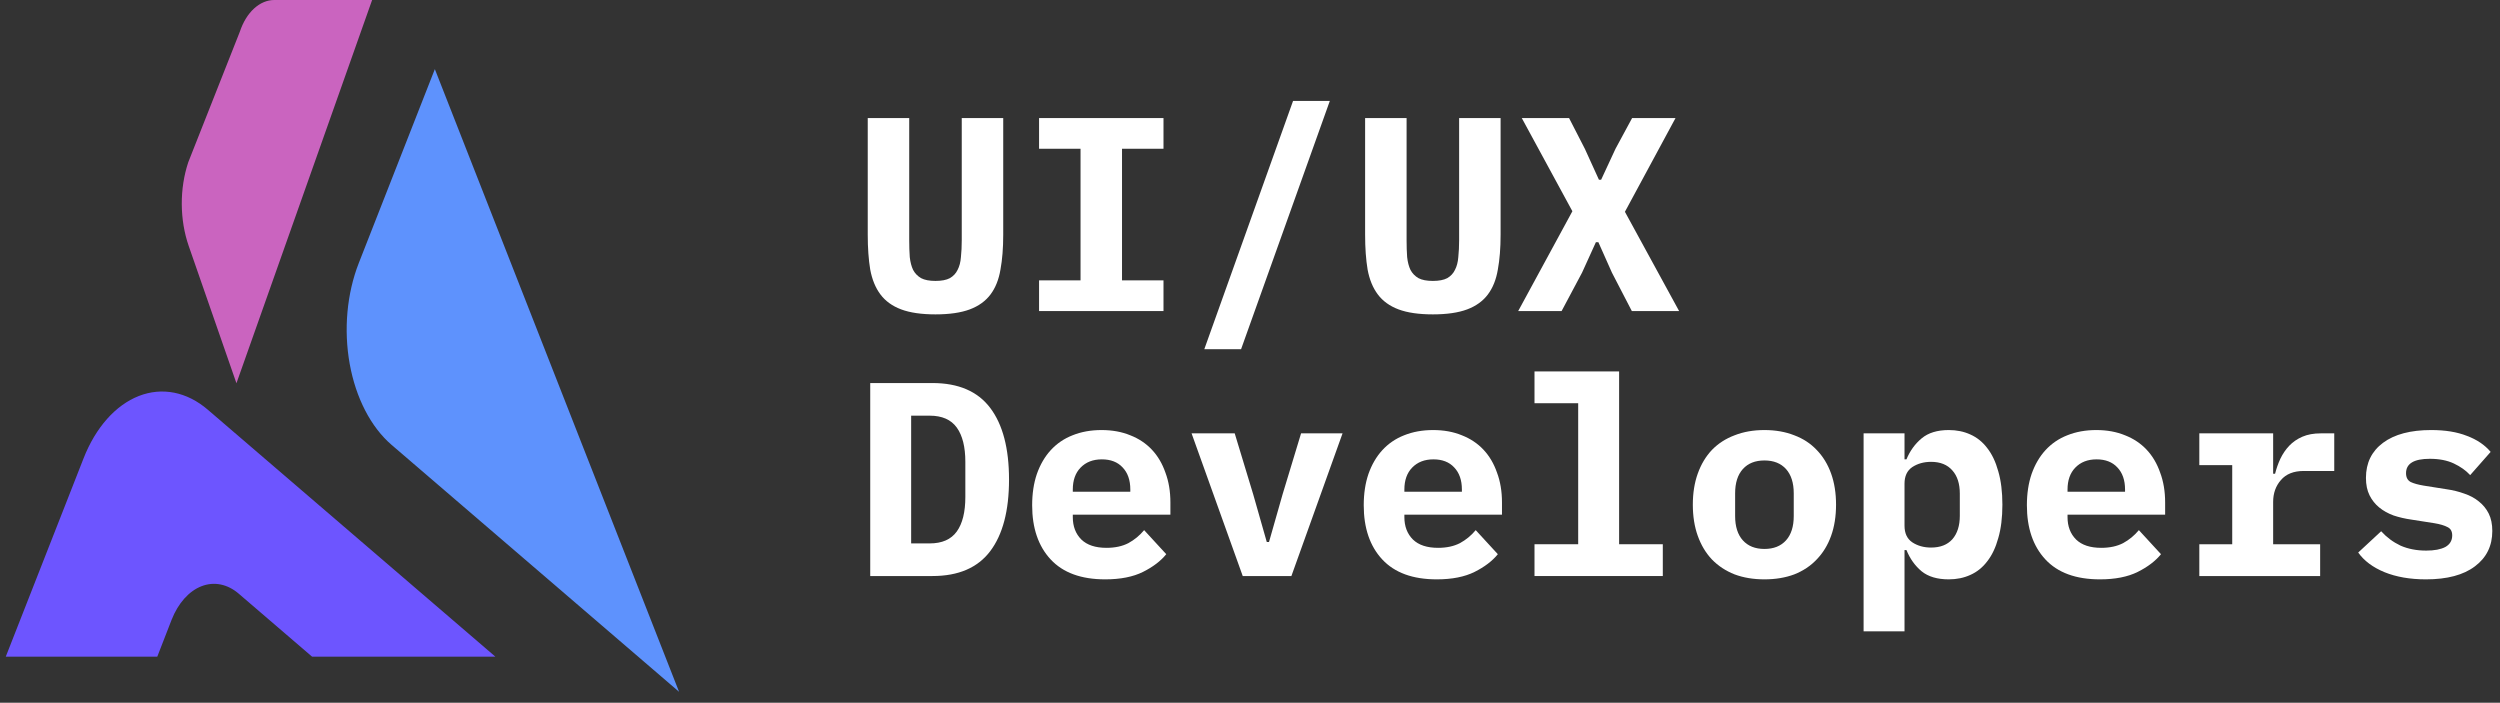<svg width="217" height="61" viewBox="0 0 217 61" fill="none" xmlns="http://www.w3.org/2000/svg">
<rect x="0" y="0" width="217" height="61" fill="#333333" stroke="none"/>
<path d="M78.92 10.248V20.856C78.92 21.384 78.936 21.872 78.968 22.32C79.016 22.752 79.112 23.12 79.256 23.424C79.416 23.728 79.648 23.968 79.952 24.144C80.256 24.304 80.672 24.384 81.2 24.384C81.728 24.384 82.144 24.304 82.448 24.144C82.752 23.968 82.976 23.728 83.12 23.424C83.28 23.12 83.376 22.752 83.408 22.32C83.456 21.872 83.48 21.384 83.48 20.856V10.248H87.08V20.376C87.08 21.528 87 22.536 86.84 23.4C86.696 24.264 86.408 24.984 85.976 25.56C85.544 26.136 84.944 26.568 84.176 26.856C83.408 27.144 82.416 27.288 81.2 27.288C79.984 27.288 78.992 27.144 78.224 26.856C77.456 26.568 76.856 26.136 76.424 25.56C75.992 24.984 75.696 24.264 75.536 23.4C75.392 22.536 75.32 21.528 75.32 20.376V10.248H78.92Z" fill="white"/>
<path d="M90.191 27V24.336H93.791V12.912H90.191V10.248H100.991V12.912H97.391V24.336H100.991V27H90.191Z" fill="white"/>
<path d="M104.533 30.312L112.237 8.76H115.429L107.725 30.312H104.533Z" fill="white"/>
<path d="M122.092 10.248V20.856C122.092 21.384 122.108 21.872 122.14 22.32C122.188 22.752 122.284 23.12 122.428 23.424C122.588 23.728 122.82 23.968 123.124 24.144C123.428 24.304 123.844 24.384 124.372 24.384C124.9 24.384 125.316 24.304 125.62 24.144C125.924 23.968 126.148 23.728 126.292 23.424C126.452 23.12 126.548 22.752 126.58 22.32C126.628 21.872 126.652 21.384 126.652 20.856V10.248H130.252V20.376C130.252 21.528 130.172 22.536 130.012 23.4C129.868 24.264 129.58 24.984 129.148 25.56C128.716 26.136 128.116 26.568 127.348 26.856C126.58 27.144 125.588 27.288 124.372 27.288C123.156 27.288 122.164 27.144 121.396 26.856C120.628 26.568 120.028 26.136 119.596 25.56C119.164 24.984 118.868 24.264 118.708 23.4C118.564 22.536 118.492 21.528 118.492 20.376V10.248H122.092Z" fill="white"/>
<path d="M145.747 27H141.643L139.915 23.664L138.739 21.024H138.523L137.323 23.664L135.547 27H131.779L136.483 18.336L132.091 10.248H136.195L137.563 12.912L138.787 15.6H138.979L140.227 12.912L141.667 10.248H145.435L141.043 18.384L145.747 27Z" fill="white"/>
<path d="M75.536 33.248H80.936C83.192 33.248 84.864 33.968 85.952 35.408C87.04 36.848 87.584 38.92 87.584 41.624C87.584 44.328 87.04 46.4 85.952 47.84C84.864 49.28 83.192 50 80.936 50H75.536V33.248ZM80.696 47.168C81.768 47.168 82.552 46.824 83.048 46.136C83.544 45.448 83.792 44.448 83.792 43.136V40.088C83.792 38.792 83.544 37.8 83.048 37.112C82.552 36.424 81.768 36.08 80.696 36.08H79.088V47.168H80.696Z" fill="white"/>
<path d="M95.927 50.288C93.847 50.288 92.271 49.712 91.199 48.56C90.127 47.408 89.591 45.84 89.591 43.856C89.591 42.848 89.727 41.944 89.999 41.144C90.287 40.328 90.687 39.64 91.199 39.08C91.727 38.504 92.359 38.072 93.095 37.784C93.847 37.48 94.687 37.328 95.615 37.328C96.543 37.328 97.375 37.48 98.111 37.784C98.847 38.072 99.471 38.488 99.983 39.032C100.495 39.576 100.887 40.24 101.159 41.024C101.447 41.792 101.591 42.656 101.591 43.616V44.672H93.119V44.888C93.119 45.688 93.367 46.336 93.863 46.832C94.359 47.312 95.087 47.552 96.047 47.552C96.783 47.552 97.415 47.416 97.943 47.144C98.471 46.856 98.927 46.48 99.311 46.016L101.231 48.104C100.751 48.696 100.079 49.208 99.215 49.64C98.351 50.072 97.255 50.288 95.927 50.288ZM95.639 39.872C94.871 39.872 94.255 40.112 93.791 40.592C93.343 41.056 93.119 41.688 93.119 42.488V42.68H98.111V42.488C98.111 41.672 97.887 41.032 97.439 40.568C97.007 40.104 96.407 39.872 95.639 39.872Z" fill="white"/>
<path d="M107.869 50L103.429 37.616H107.173L108.781 42.92L109.957 47.048H110.149L111.325 42.92L112.933 37.616H116.533L112.093 50H107.869Z" fill="white"/>
<path d="M124.708 50.288C122.628 50.288 121.052 49.712 119.98 48.56C118.908 47.408 118.372 45.84 118.372 43.856C118.372 42.848 118.508 41.944 118.78 41.144C119.068 40.328 119.468 39.64 119.98 39.08C120.508 38.504 121.14 38.072 121.876 37.784C122.628 37.48 123.468 37.328 124.396 37.328C125.324 37.328 126.156 37.48 126.892 37.784C127.628 38.072 128.252 38.488 128.764 39.032C129.276 39.576 129.668 40.24 129.94 41.024C130.228 41.792 130.372 42.656 130.372 43.616V44.672H121.9V44.888C121.9 45.688 122.148 46.336 122.644 46.832C123.14 47.312 123.868 47.552 124.828 47.552C125.564 47.552 126.196 47.416 126.724 47.144C127.252 46.856 127.708 46.48 128.092 46.016L130.012 48.104C129.532 48.696 128.86 49.208 127.996 49.64C127.132 50.072 126.036 50.288 124.708 50.288ZM124.42 39.872C123.652 39.872 123.036 40.112 122.572 40.592C122.124 41.056 121.9 41.688 121.9 42.488V42.68H126.892V42.488C126.892 41.672 126.668 41.032 126.22 40.568C125.788 40.104 125.188 39.872 124.42 39.872Z" fill="white"/>
<path d="M133.195 47.24H136.987V35H133.195V32.24H140.539V47.24H144.331V50H133.195V47.24Z" fill="white"/>
<path d="M153.153 50.288C152.193 50.288 151.329 50.144 150.561 49.856C149.793 49.552 149.137 49.12 148.593 48.56C148.065 48 147.657 47.32 147.369 46.52C147.081 45.72 146.937 44.816 146.937 43.808C146.937 42.8 147.081 41.896 147.369 41.096C147.657 40.296 148.065 39.616 148.593 39.056C149.137 38.496 149.793 38.072 150.561 37.784C151.329 37.48 152.193 37.328 153.153 37.328C154.113 37.328 154.977 37.48 155.745 37.784C156.513 38.072 157.161 38.496 157.689 39.056C158.233 39.616 158.649 40.296 158.937 41.096C159.225 41.896 159.369 42.8 159.369 43.808C159.369 44.816 159.225 45.72 158.937 46.52C158.649 47.32 158.233 48 157.689 48.56C157.161 49.12 156.513 49.552 155.745 49.856C154.977 50.144 154.113 50.288 153.153 50.288ZM153.153 47.648C153.953 47.648 154.577 47.4 155.025 46.904C155.473 46.408 155.697 45.704 155.697 44.792V42.824C155.697 41.912 155.473 41.208 155.025 40.712C154.577 40.216 153.953 39.968 153.153 39.968C152.353 39.968 151.729 40.216 151.281 40.712C150.833 41.208 150.609 41.912 150.609 42.824V44.792C150.609 45.704 150.833 46.408 151.281 46.904C151.729 47.4 152.353 47.648 153.153 47.648Z" fill="white"/>
<path d="M161.76 37.616H165.312V39.872H165.48C165.784 39.136 166.224 38.528 166.8 38.048C167.376 37.568 168.16 37.328 169.152 37.328C169.84 37.328 170.464 37.456 171.024 37.712C171.6 37.968 172.088 38.36 172.488 38.888C172.904 39.416 173.224 40.088 173.448 40.904C173.688 41.72 173.808 42.688 173.808 43.808C173.808 44.928 173.688 45.896 173.448 46.712C173.224 47.528 172.904 48.2 172.488 48.728C172.088 49.256 171.6 49.648 171.024 49.904C170.464 50.16 169.84 50.288 169.152 50.288C168.16 50.288 167.376 50.056 166.8 49.592C166.224 49.112 165.784 48.496 165.48 47.744H165.312V54.8H161.76V37.616ZM167.616 47.528C168.416 47.528 169.032 47.288 169.464 46.808C169.896 46.312 170.112 45.632 170.112 44.768V42.848C170.112 41.984 169.896 41.312 169.464 40.832C169.032 40.336 168.416 40.088 167.616 40.088C166.992 40.088 166.448 40.24 165.984 40.544C165.536 40.848 165.312 41.328 165.312 41.984V45.632C165.312 46.288 165.536 46.768 165.984 47.072C166.448 47.376 166.992 47.528 167.616 47.528Z" fill="white"/>
<path d="M182.27 50.288C180.19 50.288 178.614 49.712 177.542 48.56C176.47 47.408 175.934 45.84 175.934 43.856C175.934 42.848 176.07 41.944 176.342 41.144C176.63 40.328 177.03 39.64 177.542 39.08C178.07 38.504 178.702 38.072 179.438 37.784C180.19 37.48 181.03 37.328 181.958 37.328C182.886 37.328 183.718 37.48 184.454 37.784C185.19 38.072 185.814 38.488 186.326 39.032C186.838 39.576 187.23 40.24 187.502 41.024C187.79 41.792 187.934 42.656 187.934 43.616V44.672H179.462V44.888C179.462 45.688 179.71 46.336 180.206 46.832C180.702 47.312 181.43 47.552 182.39 47.552C183.126 47.552 183.758 47.416 184.286 47.144C184.814 46.856 185.27 46.48 185.654 46.016L187.574 48.104C187.094 48.696 186.422 49.208 185.558 49.64C184.694 50.072 183.598 50.288 182.27 50.288ZM181.982 39.872C181.214 39.872 180.598 40.112 180.134 40.592C179.686 41.056 179.462 41.688 179.462 42.488V42.68H184.454V42.488C184.454 41.672 184.23 41.032 183.782 40.568C183.35 40.104 182.75 39.872 181.982 39.872Z" fill="white"/>
<path d="M190.901 47.24H193.757V40.376H190.901V37.616H197.309V41.12H197.477C197.589 40.672 197.741 40.24 197.933 39.824C198.141 39.392 198.397 39.016 198.701 38.696C199.021 38.36 199.405 38.096 199.853 37.904C200.301 37.712 200.829 37.616 201.437 37.616H202.613V40.88H199.973C199.093 40.88 198.429 41.144 197.981 41.672C197.533 42.184 197.309 42.816 197.309 43.568V47.24H201.389V50H190.901V47.24Z" fill="white"/>
<path d="M210.572 50.288C209.196 50.288 207.996 50.08 206.972 49.664C205.964 49.248 205.204 48.68 204.692 47.96L206.684 46.112C207.164 46.64 207.724 47.056 208.364 47.36C209.02 47.648 209.764 47.792 210.596 47.792C211.3 47.792 211.852 47.688 212.252 47.48C212.652 47.256 212.852 46.92 212.852 46.472C212.852 46.12 212.716 45.88 212.444 45.752C212.172 45.608 211.796 45.496 211.316 45.416L209.324 45.104C208.764 45.024 208.244 44.904 207.764 44.744C207.284 44.568 206.868 44.336 206.516 44.048C206.164 43.76 205.884 43.408 205.676 42.992C205.468 42.576 205.364 42.072 205.364 41.48C205.364 40.184 205.86 39.168 206.852 38.432C207.844 37.696 209.236 37.328 211.028 37.328C212.244 37.328 213.276 37.496 214.124 37.832C214.988 38.152 215.676 38.616 216.188 39.224L214.412 41.24C214.044 40.84 213.572 40.504 212.996 40.232C212.42 39.96 211.724 39.824 210.908 39.824C209.532 39.824 208.844 40.24 208.844 41.072C208.844 41.44 208.98 41.696 209.252 41.84C209.524 41.968 209.9 42.072 210.38 42.152L212.348 42.464C212.908 42.544 213.428 42.672 213.908 42.848C214.388 43.008 214.804 43.232 215.156 43.52C215.524 43.808 215.812 44.16 216.02 44.576C216.228 44.992 216.332 45.496 216.332 46.088C216.332 47.384 215.828 48.408 214.82 49.16C213.828 49.912 212.412 50.288 210.572 50.288Z" fill="white"/>
<path d="M20.73 51.539L27.09 57H43L18.036 35.562C17.141 34.793 16.151 34.292 15.124 34.088C14.097 33.884 13.053 33.98 12.051 34.372C11.05 34.764 10.11 35.443 9.287 36.371C8.465 37.298 7.774 38.456 7.256 39.778L0.5 57H13.651L14.898 53.792C15.179 53.079 15.554 52.455 16 51.955C16.446 51.456 16.954 51.091 17.496 50.882C18.038 50.673 18.603 50.623 19.157 50.736C19.712 50.849 20.247 51.122 20.73 51.539V51.539Z" fill="#6D55FF"/>
<path d="M58.943 60.048L50.038 37.346L37.745 6L31.146 22.825C30.105 25.477 29.821 28.629 30.355 31.59C30.89 34.551 32.199 37.08 33.997 38.622L58.943 60.048Z" fill="#5E92FD"/>
<path d="M20.823 2.74L16.343 14.078C15.964 15.213 15.77 16.463 15.778 17.728C15.785 18.993 15.993 20.238 16.385 21.364L20.523 33.267L32.3 0H23.8C23.179 0.003 22.572 0.261 22.046 0.745C21.519 1.229 21.096 1.92 20.823 2.74Z" fill="#CA64BF"/>
</svg>
